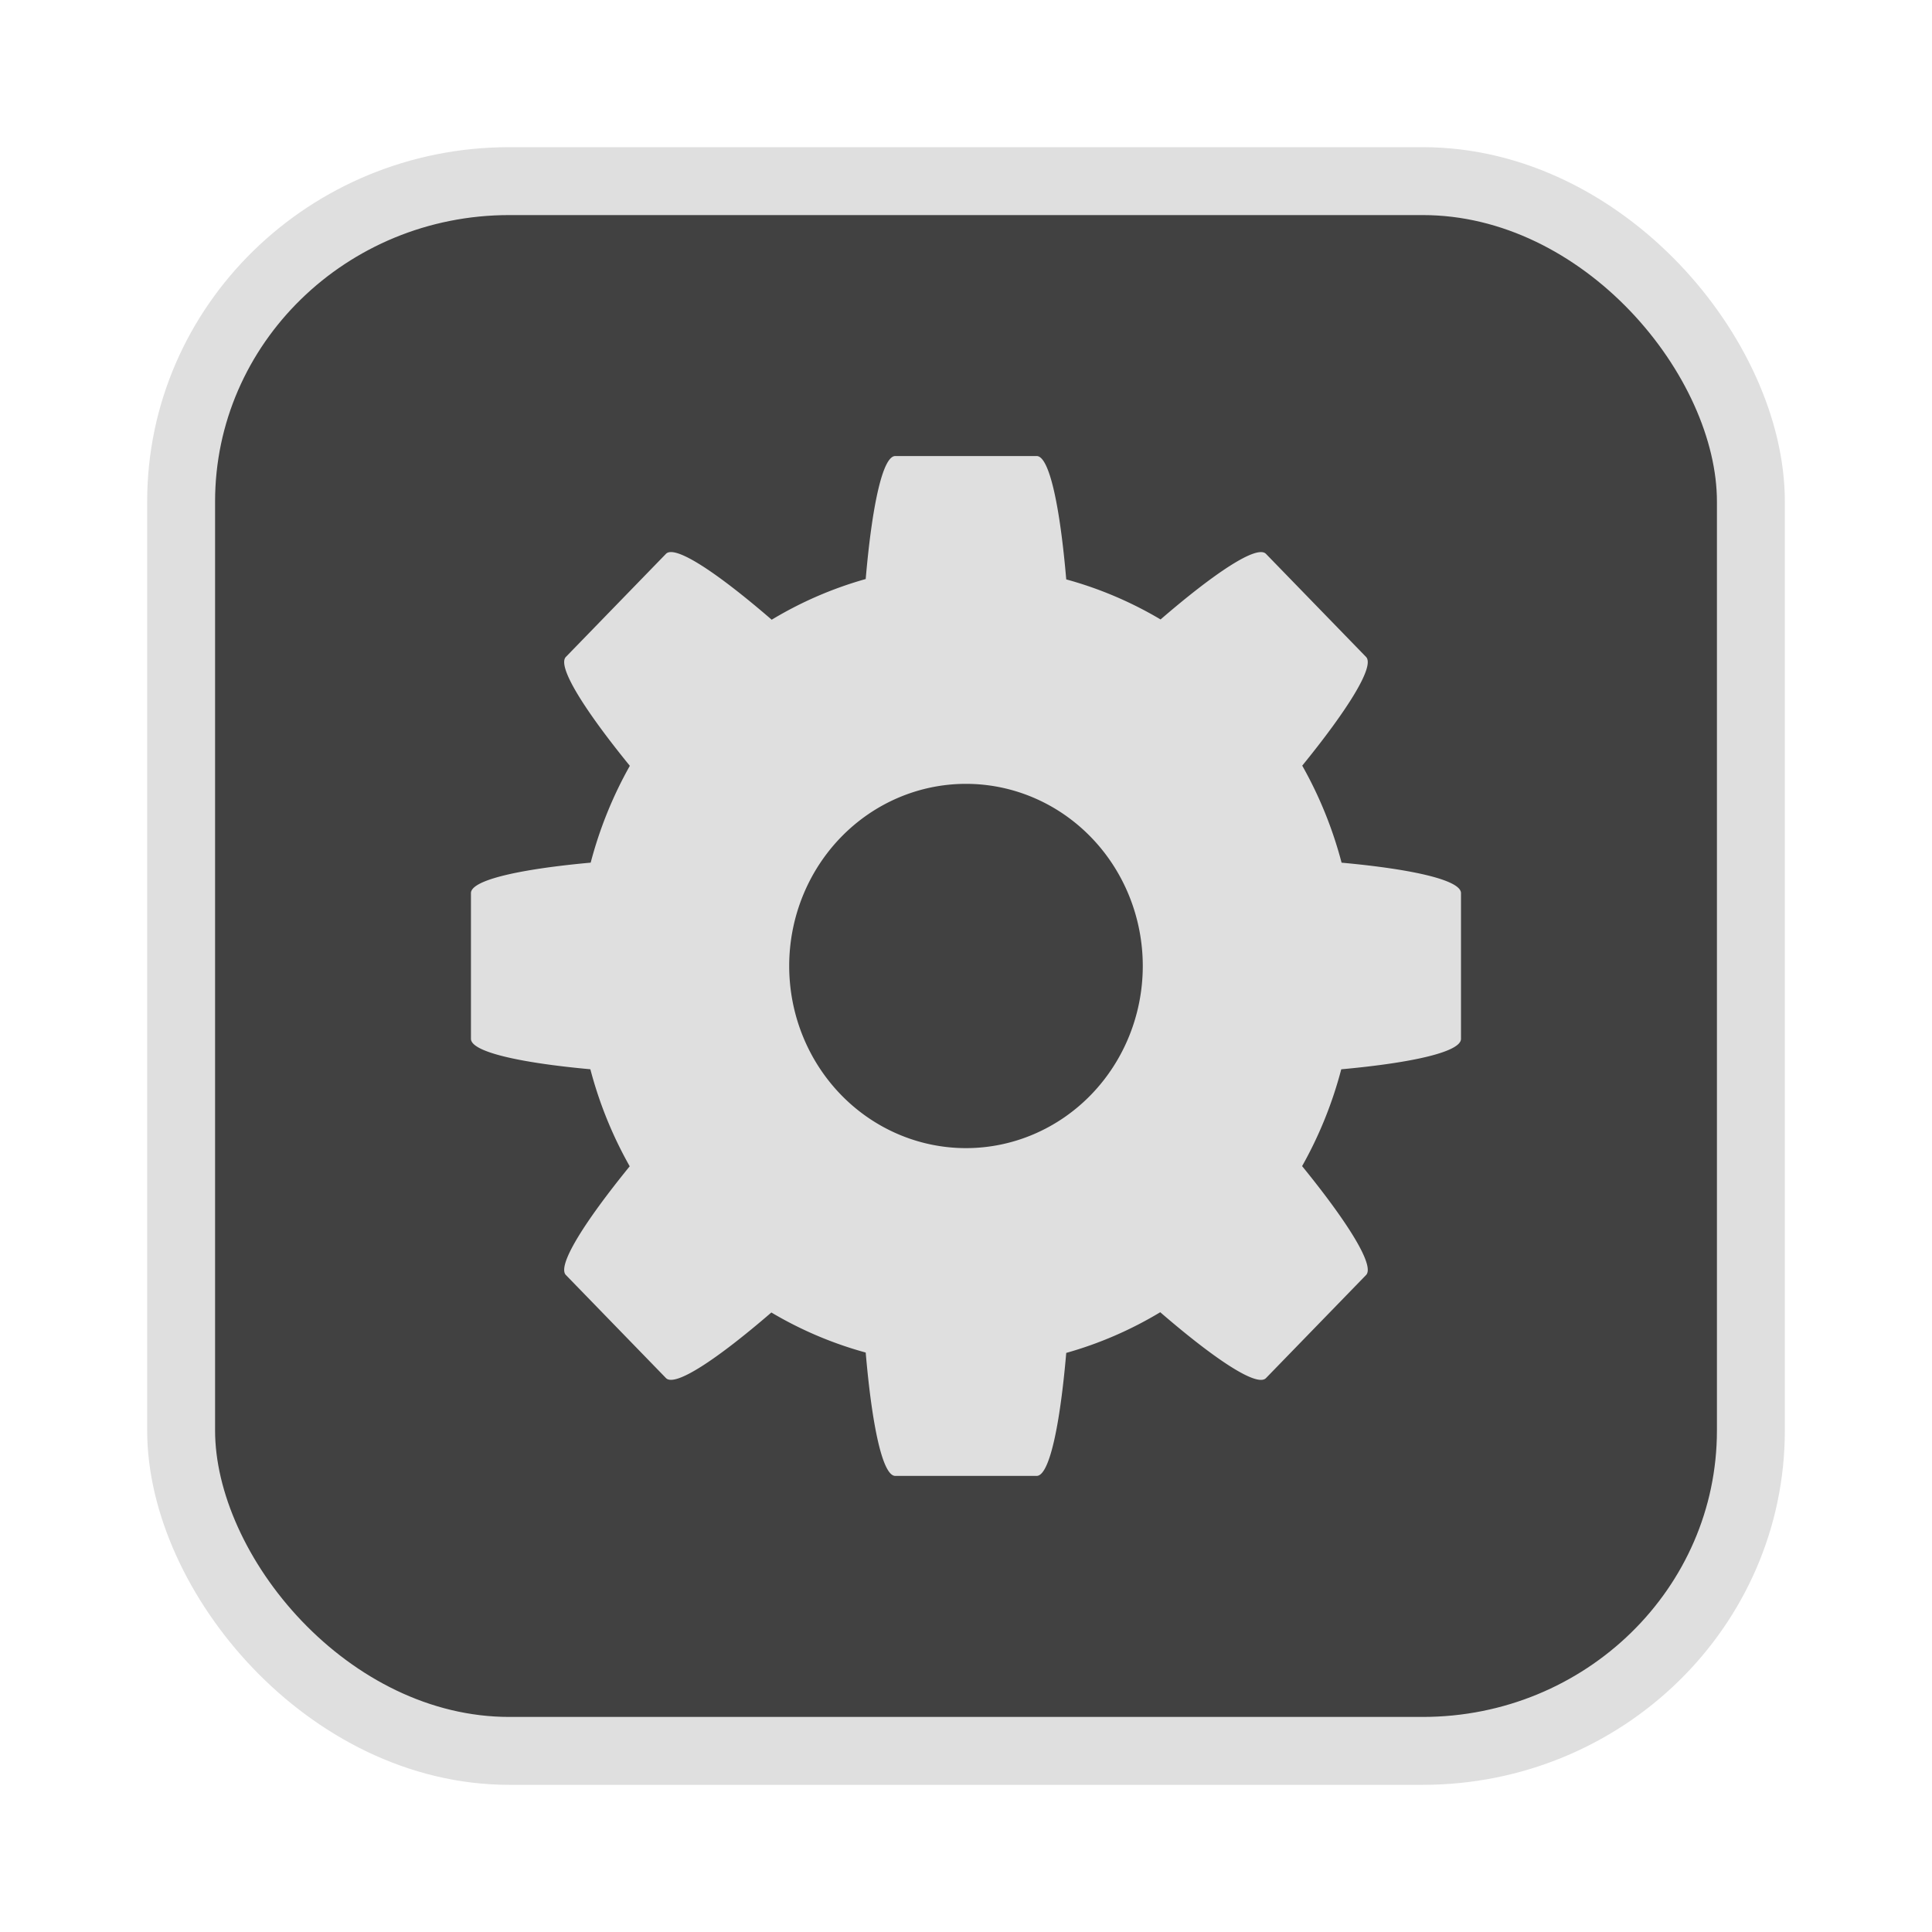 <?xml version="1.0" encoding="UTF-8" standalone="no"?>
<svg
   width="64"
   height="64"
   version="1.1"
   id="svg73"
   sodipodi:docname="partitionmanager.svg"
   inkscape:version="1.4.2 (ebf0e940d0, 2025-05-08)"
   xmlns:inkscape="http://www.inkscape.org/namespaces/inkscape"
   xmlns:sodipodi="http://sodipodi.sourceforge.net/DTD/sodipodi-0.dtd"
   xmlns="http://www.w3.org/2000/svg"
   xmlns:svg="http://www.w3.org/2000/svg"
   xmlns:rdf="http://www.w3.org/1999/02/22-rdf-syntax-ns#"
   xmlns:cc="http://creativecommons.org/ns#"
   xmlns:dc="http://purl.org/dc/elements/1.1/">
  <sodipodi:namedview
     pagecolor="#f5f7fa"
     bordercolor="#666666"
     borderopacity="1"
     objecttolerance="10"
     gridtolerance="10"
     guidetolerance="10"
     inkscape:pageopacity="0"
     inkscape:pageshadow="2"
     inkscape:window-width="1377"
     inkscape:window-height="886"
     id="namedview75"
     showgrid="false"
     inkscape:zoom="6.2890624"
     inkscape:cx="28.700622"
     inkscape:cy="17.570187"
     inkscape:window-x="264"
     inkscape:window-y="102"
     inkscape:window-maximized="0"
     inkscape:current-layer="g877"
     inkscape:document-rotation="0"
     inkscape:pagecheckerboard="0"
     inkscape:showpageshadow="2"
     inkscape:deskcolor="#d1d1d1" />
  <defs
     id="defs29" />
  <circle
     cx="32.516"
     cy="31.878"
     r="0"
     fill="url(#b)"
     stroke-width="1.571"
     id="circle41"
     style="fill:url(#b)" />
  <g
     aria-label="GZ"
     transform="matrix(1.221,0,0,0.819,0.496,-0.166)"
     id="text93"
     style="font-weight:bold;font-size:11.526px;line-height:1.25;font-family:sans-serif;-inkscape-font-specification:'sans-serif Bold';fill:#f2f2f2;stroke-width:0.288" />
  <g
     id="g877"
     transform="matrix(1.1,0,0,1.1,-3.185,-3.207)">
    <rect
       x="8.35"
       y="8.37"
       width="47.273"
       height="47.273"
       rx="9.883"
       ry="9.649"
       fill="url(#linearGradient862)"
       stroke-width="3.054"
       id="rect35-7-3"
       style="fill:#414141;fill-opacity:1;stroke:#dfdfdf;stroke-width:2.045;stroke-dasharray:none;stroke-opacity:1" />
    <path
       style="color:#000000;clip-rule:nonzero;display:inline;overflow:visible;visibility:visible;isolation:auto;mix-blend-mode:normal;color-interpolation:sRGB;color-interpolation-filters:linearRGB;solid-color:#000000;solid-opacity:1;fill:#dfdfdf;fill-rule:nonzero;stroke:none;stroke-width:0.481;stroke-linecap:butt;stroke-linejoin:miter;stroke-miterlimit:4;stroke-dasharray:none;stroke-dashoffset:0;stroke-opacity:0.6;marker:none;color-rendering:auto;image-rendering:auto;shape-rendering:auto;text-rendering:auto;enable-background:accumulate;fill-opacity:1"
       d="m 29.856,16.649 c -0.383,0 -0.703,1.525 -0.89,3.704 a 11.713,12.066 0 0 0 -2.831,1.225 c -1.635,-1.412 -2.912,-2.264 -3.184,-1.984 l -3.014,3.104 c -0.272,0.28 0.555,1.596 1.926,3.28 a 11.713,12.066 0 0 0 -1.179,2.916 c -2.122,0.193 -3.606,0.521 -3.606,0.917 v 4.388 c 0,0.395 1.48,0.724 3.596,0.917 a 11.713,12.066 0 0 0 1.185,2.922 c -1.367,1.681 -2.193,2.994 -1.922,3.274 l 3.014,3.104 c 0.271,0.279 1.544,-0.569 3.174,-1.975 a 11.713,12.066 0 0 0 2.841,1.206 c 0.187,2.185 0.506,3.715 0.89,3.715 h 4.259 c 0.383,0 0.703,-1.525 0.89,-3.704 a 11.713,12.066 0 0 0 2.831,-1.225 c 1.635,1.412 2.912,2.264 3.184,1.984 l 3.014,-3.104 c 0.272,-0.28 -0.555,-1.596 -1.926,-3.28 a 11.713,12.066 0 0 0 1.179,-2.916 c 2.122,-0.193 3.606,-0.521 3.606,-0.917 v -4.388 c 0,-0.395 -1.48,-0.724 -3.596,-0.917 a 11.713,12.066 0 0 0 -1.185,-2.922 c 1.367,-1.681 2.193,-2.994 1.922,-3.274 l -3.014,-3.104 c -0.271,-0.279 -1.544,0.569 -3.174,1.975 a 11.713,12.066 0 0 0 -2.841,-1.206 c -0.187,-2.185 -0.506,-3.715 -0.89,-3.715 z m 2.13,9.872 a 5.324,5.485 0 0 1 5.324,5.485 5.324,5.485 0 0 1 -5.324,5.485 5.324,5.485 0 0 1 -5.324,-5.485 5.324,5.485 0 0 1 5.324,-5.485 z"
       id="path4690"
       inkscape:connector-curvature="0" />
  </g>
</svg>
